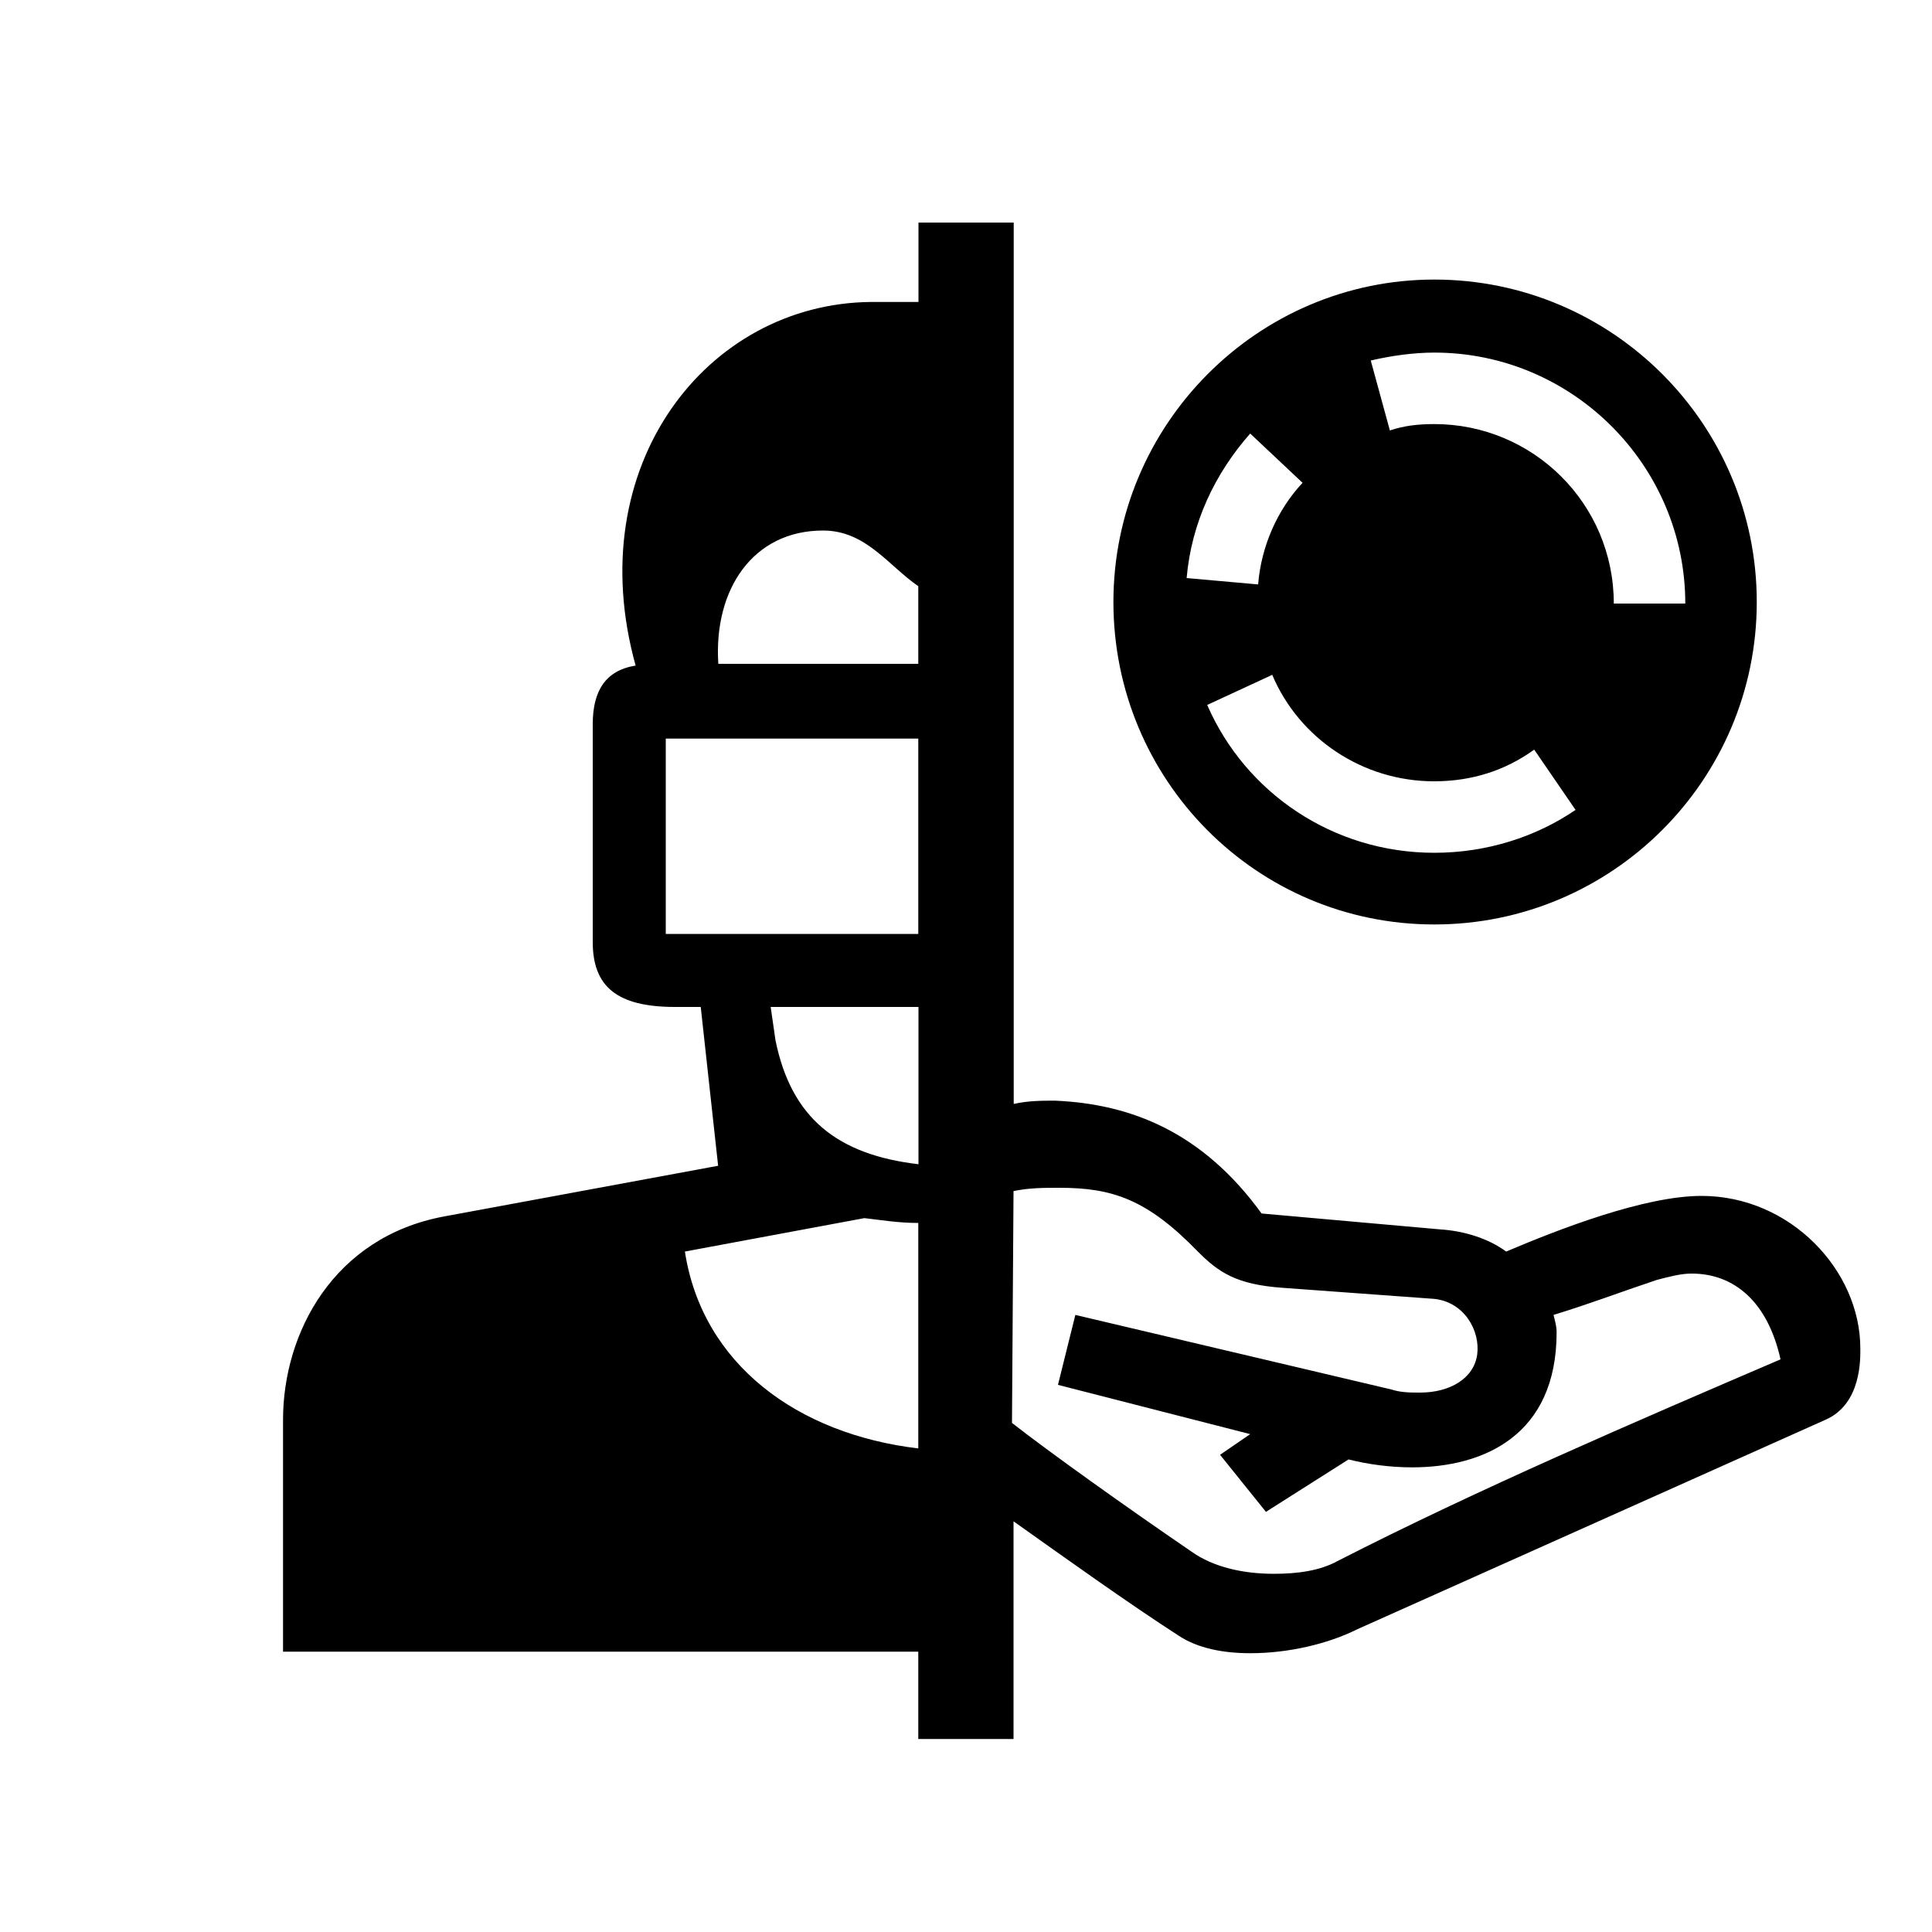 <?xml version="1.0" encoding="UTF-8"?><svg id="_00" xmlns="http://www.w3.org/2000/svg" viewBox="0 0 100 100"><path d="m52.46,78.75v11.26h-4.93v-4.52H14.65v-12c0-4.52,2.63-9.45,8.3-10.52l14.22-2.63-.9-8.22h-1.32c-3.04,0-4.27-1.07-4.27-3.37v-11.26c0-1.73.66-2.79,2.22-3.04-2.88-10.36,3.7-18.74,12.17-18.82h2.47v-4.11h4.93v45.62c.74-.17,1.48-.17,2.14-.17,3.95.17,7.64,1.64,10.69,5.84l9.21.82c1.31.08,2.55.49,3.45,1.15,2.71-1.15,7.15-2.88,10.11-2.88,4.6,0,8.22,3.86,8.22,7.89,0,.49.08,2.88-1.81,3.7l-24.25,10.85c-1.48.74-3.53,1.23-5.51,1.23-1.4,0-2.71-.25-3.7-.9-2.55-1.64-6-4.11-8.55-5.92Zm-18-30.41h13.07v-10.11h-13.07v10.11Zm13.07,14.96c-1.07,0-1.97-.16-2.79-.25l-9.29,1.73c.9,5.84,5.84,9.45,12.08,10.19v-11.67Zm0-28.93v-4.03c-1.56-1.07-2.71-2.88-4.93-2.88-3.62,0-5.67,3.04-5.42,6.9h10.36Zm0,17.75h-7.64l.25,1.73c.82,4.03,3.21,5.92,7.4,6.41v-8.14Zm18,26.14l-2.38-2.96,1.56-1.07-9.95-2.55.9-3.62,16.36,3.86c.49.16.99.16,1.48.16,1.56,0,2.79-.74,2.96-1.97.16-1.23-.66-2.71-2.22-2.88l-7.81-.57c-2.47-.17-3.37-.82-4.44-1.89-2.63-2.71-4.44-3.29-7.15-3.29-.82,0-1.56,0-2.38.17l-.08,12c1.89,1.48,5.92,4.36,9.29,6.66,1.15.82,2.71,1.15,4.27,1.15,1.23,0,2.38-.16,3.29-.66,7.23-3.7,15.45-7.23,22.93-10.44-.66-2.96-2.38-4.44-4.6-4.44-.58,0-1.15.16-1.81.33-1.97.66-3.45,1.23-5.34,1.81.08.33.16.58.16.9,0,5.34-3.78,6.99-7.48,6.99-1.15,0-2.3-.16-3.29-.41l-4.27,2.71Zm8.71-63.79c9.21,0,16.69,7.48,16.69,16.69s-7.48,16.69-16.69,16.69-16.61-7.48-16.61-16.69,7.48-16.69,16.61-16.69Zm-9.12,15.78c.16-1.97.99-3.86,2.3-5.26l-2.71-2.55c-1.81,2.05-3.04,4.6-3.29,7.48l3.7.33Zm-2.63,6.25c1.97,4.52,6.49,7.64,11.75,7.64,2.71,0,5.26-.82,7.31-2.22l-2.14-3.12c-1.48,1.07-3.21,1.64-5.18,1.64-3.7,0-6.99-2.22-8.38-5.51l-3.37,1.56Zm24.74-5.26c0-7.15-5.84-12.99-12.99-12.99-1.07,0-2.22.16-3.29.41l.99,3.62c.74-.25,1.48-.33,2.3-.33,5.1,0,9.29,4.11,9.29,9.29h3.7Z"/></svg>